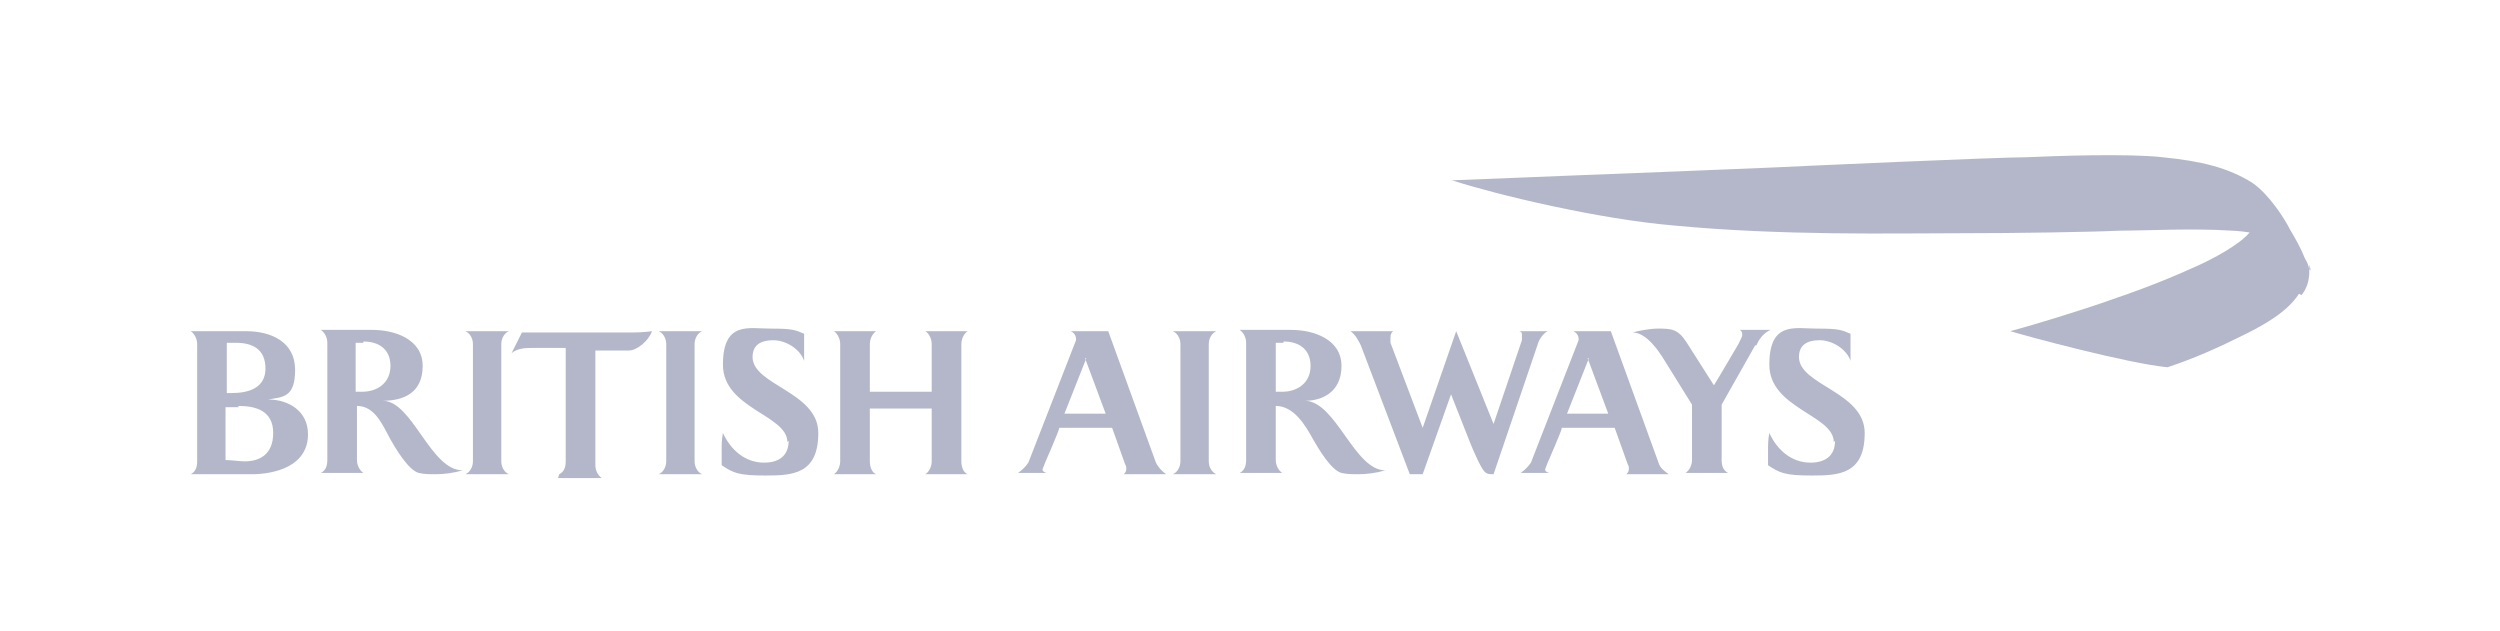 <?xml version="1.0" encoding="UTF-8"?>
<svg xmlns="http://www.w3.org/2000/svg" version="1.1" viewBox="0 0 194 49">
  <defs>
    <style>
      .cls-1 {
        fill: none;
        stroke: #b4b7c9;
        stroke-miterlimit: 3.9;
        stroke-width: 1.6px;
      }

      .cls-2, .cls-3 {
        fill: #b4b7c9;
      }

      .cls-3 {
        fill-rule: evenodd;
      }
    </style>
  </defs>
  <!-- Generator: Adobe Illustrator 28.7.1, SVG Export Plug-In . SVG Version: 1.2.0 Build 142)  -->
  <g>
    <g id="Layer_1">
      <path class="cls-2" d="M-164.3-154.6v2.8c0,0-.2,0-.3,0-.1,0-.2,0-.3,0h-.7c-.3,0-.6,0-1,0-.3,0-.6,0-1,.1-.5,0-1,.1-1.4.3-.5.2-.9.3-1.4.6-.4.2-.7.4-1,.6-.3.2-.6.5-.9.8-.3.3-.5.6-.8.9-.2.3-.4.7-.6,1.1-.2.4-.3.8-.4,1.2-.1.4-.2.8-.2,1.3,0,.2,0,.4,0,.7,0,.2,0,.5,0,.7s0,.4,0,.6c0,.2,0,.4,0,.7,0,.4.2.9.4,1.3.2.4.4.8.6,1.2.5.6,1,1.2,1.6,1.8.6.5,1.2,1,1.9,1.3.6.2,1.3.4,1.9.5.7.1,1.3.2,2,.2s.6,0,.9,0c.3,0,.6,0,.9,0v2.7h-4.1c-.5,0-1-.2-1.6-.3-.5-.1-1-.3-1.5-.6-.4-.2-.8-.4-1.2-.7-.4-.3-.8-.6-1.1-.9-.4-.3-.7-.6-1-1-.3-.4-.6-.7-.8-1.1-.3-.5-.6-1.1-.8-1.7-.2-.6-.4-1.2-.6-1.8,0-.6,0-1.3-.1-1.9,0-.6,0-1.3,0-1.9,0-.6.2-1.1.4-1.6.2-.5.4-1,.6-1.5.3-.5.6-1,.9-1.4.3-.5.7-.9,1-1.3.3-.4.6-.7,1-.9.4-.3.8-.5,1.1-.7.6-.3,1.2-.6,1.8-.8.6-.2,1.3-.4,1.9-.5.4,0,.8-.1,1.3-.2.4,0,.8,0,1.3,0s.5,0,.7,0c.2,0,.5,0,.7,0h0Z"/>
      <path class="cls-2" d="M-154.8-148.2c.3,0,.7,0,1,0,.3,0,.7.2,1,.3.5.2,1,.4,1.4.7.4.3.9.6,1.2,1,.4.4.7.8,1,1.3.3.5.5,1,.7,1.5.2.5.3,1.1.3,1.6,0,.6,0,1.1,0,1.7,0,.5-.1,1.1-.3,1.6-.2.5-.4,1-.7,1.5-.3.5-.6.9-1,1.3-.4.4-.8.8-1.3,1.1-.4.3-.9.5-1.4.7-.5.2-1,.3-1.5.3,0,0-.2,0-.3,0,0,0-.2,0-.3,0,0,0-.2,0-.3,0h-.3c-.3,0-.7,0-1,0-.3,0-.7-.1-1-.2-.5-.2-1-.4-1.4-.7-.5-.3-.9-.6-1.3-.9-.4-.4-.7-.8-1-1.3-.3-.5-.6-1-.8-1.5-.1-.4-.2-.8-.3-1.2,0-.4-.1-.8-.1-1.3v-.4s0,0,0-.2c0,0,0-.1,0-.2,0-.6.1-1.1.3-1.6.2-.5.4-1,.6-1.5.3-.5.6-.9.9-1.3.3-.4.7-.8,1.2-1.1.5-.3.9-.6,1.4-.8.5-.2,1-.3,1.5-.4.3,0,.5,0,.8,0,.3,0,.5,0,.8,0h0ZM-154.4-145.7c0,0-.2,0-.2,0,0,0-.1,0-.2,0,0,0-.2,0-.2,0h-.2c0,0-.2,0-.3,0,0,0-.2,0-.3,0,0,0-.2,0-.3,0,0,0-.2,0-.3,0-.4.1-.8.3-1.1.5-.3.2-.6.5-.9.8-.2.3-.4.5-.6.8-.2.3-.3.6-.4,1,0,.4-.1.7-.2,1.1,0,.4,0,.7,0,1.1,0,.4,0,.7.2,1.1,0,.4.2.7.4,1,.2.3.4.6.6.9.2.3.5.5.8.7.3.2.6.4.9.5.3.1.7.2,1,.3.1,0,.2,0,.4,0,.1,0,.2,0,.3,0,.2,0,.5,0,.7,0,.2,0,.5-.1.7-.2.3-.1.7-.2.9-.4.3-.2.6-.4.8-.7.3-.2.5-.5.7-.8.2-.3.4-.6.5-1,0-.2.2-.5.2-.7,0-.2,0-.5,0-.8v-.3c0-.1,0-.2,0-.3,0-.4,0-.7,0-1.1,0-.4-.2-.7-.4-1-.2-.4-.4-.7-.6-.9-.2-.3-.5-.5-.8-.7-.3-.2-.6-.4-.9-.5-.3-.1-.7-.2-1-.3h0Z"/>
      <path class="cls-2" d="M-141.3-148.2c.2,0,.3,0,.5,0h.5c.2,0,.3,0,.5,0,.2,0,.3,0,.4,0,.6.1,1.2.3,1.7.7.5.3,1,.7,1.4,1.2.4-.5,1-1,1.6-1.3.6-.3,1.2-.5,1.9-.6.4,0,.7,0,1.1,0,.3,0,.7,0,1,.2.3,0,.5.2.8.3.2.1.5.3.7.4.2.2.4.3.6.5.2.2.4.4.5.6.2.3.4.7.5,1,.1.4.2.7.3,1.1v10.2h-2.5v-9.1c0-.3,0-.5-.1-.8,0-.3-.1-.5-.2-.8-.2-.4-.5-.7-.8-.9-.3-.2-.7-.4-1.1-.5,0,0-.2,0-.2,0,0,0-.2,0-.3,0-.3,0-.6,0-.9.2-.3.1-.6.3-.8.5-.3.2-.5.5-.6.9-.2.4-.2.7-.2,1.1v9.5h-2.5v-9.4c0-.4-.1-.9-.3-1.3-.2-.4-.4-.8-.7-1-.1-.1-.3-.2-.5-.3s-.4-.1-.5-.2c0,0-.1,0-.2,0,0,0,0,0-.1,0,0,0,0,0-.1,0h-.2c-.1,0-.2,0-.3,0-.1,0-.2,0-.3,0-.4.1-.8.3-1.1.6-.3.3-.6.7-.7,1.1,0,.2-.1.4-.1.6,0,.2,0,.4,0,.6h0c0,.1,0,.2,0,.2h0v9h-2.5v-9.7c0-.3,0-.5,0-.8,0-.3.1-.5.2-.8.2-.5.5-1,.9-1.4.4-.4.8-.8,1.2-1.1.3-.2.6-.3.9-.4.3-.1.6-.2.9-.2h0Z"/>
      <path class="cls-2" d="M-117.1-148.2c0,0,.2,0,.3,0h.3c.5,0,1,.1,1.5.2.5.1.9.4,1.4.6.3.1.5.2.7.4.2.2.4.3.6.5.5.5.9,1.1,1.3,1.7.3.7.5,1.3.6,2.1v8.9h-2.4v-8.2c0-.3,0-.6-.2-.9,0-.3-.2-.6-.4-.9-.3-.5-.7-1-1.2-1.3s-1-.6-1.6-.7c-.1,0-.3,0-.5,0s-.3,0-.5,0h-.2c0,0-.1,0-.2,0,0,0-.1,0-.2,0,0,0-.1,0-.2,0-.6,0-1.2.2-1.7.5-.5.3-1,.7-1.3,1.3-.3.4-.5.9-.6,1.4-.1.5-.2,1-.2,1.6v.4c0,0,0,.2,0,.2,0,0,0,.1,0,.2,0,.3,0,.6.1.9s.2.6.3.9c.1.3.3.5.5.8.2.2.4.5.6.7.2.2.5.4.7.5.3.1.5.3.8.3.2,0,.4.1.7.2.2,0,.5,0,.7,0h.1s0,0,0,0h.2c.3,0,.5,0,.8-.2.2,0,.5-.2.7-.3.3-.2.5-.4.7-.6.2-.2.4-.5.6-.7v3c-.5.4-1,.6-1.5.8-.5.2-1.1.3-1.7.3-.1,0-.2,0-.3,0h-.3c-.2,0-.5,0-.7,0-.2,0-.5,0-.7-.1-.4,0-.7-.2-1.1-.4-.3-.2-.7-.4-1-.7-.3-.2-.5-.5-.8-.7-.3-.3-.5-.5-.7-.8-.2-.3-.4-.6-.6-1-.2-.3-.3-.7-.4-1-.1-.4-.2-.8-.3-1.3,0-.4,0-.9,0-1.3s0-.8,0-1.2c0-.4.1-.8.2-1.1.1-.4.3-.8.4-1.1.2-.4.4-.7.6-1,.2-.3.5-.6.7-.8.2-.2.5-.5.8-.7.3-.2.6-.4.9-.6.3-.2.7-.3,1-.4.4-.1.8-.2,1.3-.3.4,0,.9,0,1.3,0h0Z"/>
      <path class="cls-2" d="M-106.3-148.1h2.6v14.5h-2.6v-14.5ZM-105.1-153c.3,0,.5,0,.7.2.2.1.4.3.5.5,0,0,.1.2.2.3,0,.1,0,.2.1.3,0,0,0,0,0,.1,0,0,0,0,0,.1s0,0,0,0c0,0,0,0,0,0h0v.2c0,0,0,.1,0,.2,0,0,0,0,0,.1,0,0,0,0,0,.1,0,0,0,.1,0,.2,0,.1-.2.2-.3.3,0,.1-.2.2-.3.3-.2,0-.3.1-.5.1-.2,0-.4,0-.5,0-.1,0-.3,0-.4-.1-.1,0-.3-.1-.4-.2-.1-.1-.2-.2-.3-.4,0-.1-.2-.3-.2-.4h0v-.2s0,0,0,0h0c0-.4,0-.6.2-.9,0-.2.2-.5.4-.7,0,0,.2-.1.3-.2.1,0,.2,0,.3,0,0,0,0,0,.1,0h.1Z"/>
      <path class="cls-2" d="M-92.7-148.2v2.3c-.3,0-.6,0-.9,0-.3,0-.6,0-.9.2-.3,0-.5.2-.7.3-.2.1-.5.3-.7.5-.2.2-.4.4-.5.7-.2.2-.3.5-.4.8,0,.3-.1.7-.2,1,0,.3,0,.6,0,1v7.7h-2.5v-14.4h2.4v1.8c.2-.2.3-.4.5-.6.2-.2.4-.4.6-.5.2-.1.5-.3.7-.4.3-.1.5-.2.8-.2.2,0,.4,0,.6-.1.2,0,.4,0,.6,0h.2s.1,0,.2,0c0,0,.1,0,.2,0,0,0,.1,0,.2,0h0Z"/>
      <path class="cls-2" d="M-81.4-154.6h2.6v14.4c0,.3,0,.6,0,.9,0,.3.1.6.2.9.1.3.3.5.4.7s.4.4.6.6c.4.2.8.4,1.2.6.4.1.9.2,1.3.2h3s0,2.6,0,2.6h-4.4c-.7-.2-1.3-.4-1.9-.7-.6-.3-1.2-.7-1.7-1.2-.2-.2-.4-.5-.6-.7s-.3-.5-.5-.8c-.1-.4-.2-.7-.3-1.1,0-.4-.1-.8-.2-1.2v-15.4Z"/>
      <path class="cls-2" d="M-69.1-148.1h2.6v14.5h-2.6v-14.5ZM-67.9-153c.3,0,.5,0,.7.2.2.1.4.3.5.5,0,0,.1.2.2.3,0,.1,0,.2.1.3,0,0,0,0,0,.1,0,0,0,0,0,.1s0,0,0,0c0,0,0,0,0,0h0v.2c0,0,0,.1,0,.2,0,0,0,0,0,.1,0,0,0,0,0,.1,0,0,0,.1,0,.2,0,.1-.2.2-.3.3,0,.1-.2.2-.3.3-.2,0-.3.1-.5.1-.2,0-.4,0-.5,0-.1,0-.3,0-.4-.1-.1,0-.3-.1-.4-.2-.1-.1-.2-.2-.3-.4,0-.1-.2-.3-.2-.4h0v-.2s0,0,0,0h0c0-.4,0-.6.2-.9,0-.2.2-.5.4-.7,0,0,.2-.1.3-.2.1,0,.2,0,.3,0,0,0,0,0,.1,0h.1Z"/>
      <path class="cls-2" d="M-58.1-148.2c.2,0,.3,0,.5,0h.5c.2,0,.3,0,.5,0,.2,0,.3,0,.4,0,.6.1,1.2.3,1.7.7.5.3,1,.7,1.4,1.2.4-.5,1-1,1.6-1.3.6-.3,1.2-.5,1.9-.6.4,0,.7,0,1.1,0,.3,0,.7,0,1,.2.3,0,.5.2.8.3.2.1.5.3.7.4.2.2.4.3.6.5.2.2.4.4.5.6.2.3.4.7.5,1s.2.7.3,1.1v10.2h-2.5v-9.1c0-.3,0-.5-.1-.8,0-.3-.1-.5-.2-.8-.2-.4-.5-.7-.8-.9-.3-.2-.7-.4-1.1-.5,0,0-.2,0-.2,0,0,0-.2,0-.3,0-.3,0-.6,0-.9.2-.3.1-.6.3-.8.5-.3.2-.5.5-.6.9-.2.4-.2.7-.2,1.1v9.5h-2.5v-9.4c0-.4-.1-.9-.3-1.3-.2-.4-.4-.8-.7-1-.1-.1-.3-.2-.5-.3-.2,0-.4-.1-.5-.2,0,0-.1,0-.2,0,0,0,0,0-.1,0,0,0,0,0-.1,0h-.2c-.1,0-.2,0-.3,0-.1,0-.2,0-.3,0-.4.1-.8.3-1.1.6-.3.3-.6.7-.7,1.1,0,.2-.1.4-.1.6s0,.4,0,.6h0c0,.1,0,.2,0,.2h0v9h-2.5v-9.7c0-.3,0-.5,0-.8,0-.3.1-.5.2-.8.2-.5.5-1,.9-1.4.4-.4.8-.8,1.2-1.1.3-.2.6-.3.9-.4.3-.1.6-.2.9-.2h0Z"/>
      <path class="cls-2" d="M-39.5-148.1h2.6v14.5h-2.6v-14.5ZM-38.3-153c.3,0,.5,0,.7.2.2.1.4.3.5.5,0,0,.1.2.2.3,0,.1,0,.2.1.3,0,0,0,0,0,.1,0,0,0,0,0,.1s0,0,0,0c0,0,0,0,0,0h0v.2c0,0,0,.1,0,.2,0,0,0,0,0,.1,0,0,0,0,0,.1,0,0,0,.1,0,.2,0,.1-.2.2-.3.3,0,.1-.2.2-.3.3-.2,0-.3.1-.5.1-.2,0-.4,0-.5,0-.1,0-.3,0-.4-.1-.1,0-.3-.1-.4-.2-.1-.1-.2-.2-.3-.4,0-.1-.2-.3-.2-.4h0v-.2s0,0,0,0h0c0-.4,0-.6.2-.9,0-.2.2-.5.4-.7,0,0,.2-.1.3-.2.1,0,.2,0,.3,0,0,0,0,0,.1,0h.1Z"/>
      <path class="cls-2" d="M-32.3-151.8h2.6v3.7h5.1v2.4h-5v8.2c0,0,0,.1,0,.1,0,0,0,0,0,.1,0,.2,0,.3.2.5,0,.1.2.3.3.4.2.1.3.2.6.3.2,0,.4.1.6.1h3.3s0,2.3,0,2.3h-4.1c-.3,0-.5,0-.8-.2-.3,0-.5-.2-.7-.3-.3-.1-.5-.3-.7-.5-.2-.2-.4-.4-.6-.7-.1-.2-.3-.5-.3-.7,0-.2-.2-.5-.2-.7,0-.1,0-.2,0-.4,0-.1,0-.2,0-.3,0-.1,0-.2,0-.3v-13.9Z"/>
      <path class="cls-2" d="M-16.8-148.4h.5c.2,0,.3,0,.5,0,.3,0,.6,0,1,.1.3,0,.6.1.9.2.5.1.9.3,1.3.6.4.2.8.5,1.2.8.4.4.8.8,1.1,1.3.3.5.6,1,.9,1.5l-9.1,5.4-1.2-2.1,6.7-4c-.2-.2-.4-.4-.6-.6-.2-.2-.5-.4-.7-.5-.3-.1-.6-.2-.9-.3-.3,0-.6-.1-.9-.2-.3,0-.6,0-.9,0-.3,0-.6.1-.9.2-.6.2-1.2.6-1.6,1.1-.5.5-.8,1.1-1,1.7,0,.1,0,.3-.1.5,0,.2,0,.3,0,.5,0,.1,0,.3,0,.5v.5c0,.5,0,.9.2,1.4.1.4.3.9.6,1.3.2.4.5.8.8,1.1.3.3.7.6,1.1.9.3.2.7.3,1.1.4.4,0,.7.1,1.1.1s.4,0,.6,0c.2,0,.4,0,.6-.1.3-.1.5-.2.8-.4.3-.1.5-.3.7-.5.3-.2.5-.4.7-.6.2-.2.4-.5.5-.8.1-.3.2-.6.3-.9,0-.3.1-.6.1-1l2.5.5c0,.5-.1,1-.3,1.5-.2.5-.4.9-.6,1.4-.3.4-.6.8-.9,1.2-.3.4-.7.7-1.1,1-.4.3-.9.5-1.3.7-.4.2-.9.3-1.4.4-.1,0-.2,0-.4,0-.1,0-.2,0-.4,0h-.7c-.2,0-.5,0-.7,0-.2,0-.5,0-.7,0-.5,0-.9-.2-1.4-.4-.5-.2-.9-.4-1.3-.7-.7-.6-1.3-1.4-1.8-2.3-.5-.9-.8-1.8-1.1-2.8,0-.2,0-.3,0-.5v-.8c0-.1,0-.2,0-.3,0-.2,0-.5,0-.7,0-.2,0-.5.1-.7,0-.5.2-1,.4-1.4.2-.5.4-.9.7-1.4.3-.4.6-.8,1-1.1.4-.3.8-.6,1.2-.9.4-.2.9-.4,1.4-.6.5-.1.9-.2,1.4-.2h0Z"/>
      <path class="cls-2" d="M4.7-154.6h2.6v14.1c0,.6-.1,1.2-.3,1.8-.2.6-.4,1.1-.7,1.7-.2.4-.4.8-.7,1.2-.3.4-.6.7-.9,1-.3.3-.7.5-1.1.7-.4.2-.8.4-1.2.5-.2,0-.4,0-.6.1-.2,0-.5,0-.7.1,0,0-.2,0-.3,0-.1,0-.2,0-.3,0H.2s0,0-.1,0c0,0-.1,0-.2,0-.4,0-.9,0-1.3-.1-.4,0-.8-.2-1.2-.4-.4-.2-.7-.5-1.1-.7-.3-.3-.7-.6-.9-.9-.3-.3-.6-.7-.8-1.1-.2-.4-.5-.8-.6-1.2-.2-.4-.3-.8-.4-1.3,0-.4-.2-.9-.2-1.3,0-.9,0-1.8.4-2.7.3-.9.6-1.7,1.1-2.4.6-.7,1.2-1.3,2-1.7.8-.5,1.6-.8,2.4-.9.8,0,1.6,0,2.3.2.8.2,1.5.4,2.2.8v2.6c-.3-.2-.6-.4-.9-.6-.3-.2-.7-.3-1-.4-.3-.1-.6-.2-.9-.2-.3,0-.6,0-.9,0-.3,0-.6,0-.8.1-.3,0-.5.2-.8.3-.6.2-1,.5-1.5,1-.4.4-.7,1-.9,1.6-.1.3-.2.6-.3.9,0,.3,0,.6,0,.9s0,.6,0,.9c0,.3.1.6.2.9.2.6.4,1.1.8,1.6.3.5.7.9,1.2,1.3.3.1.5.3.8.4.3,0,.6.2.9.2.1,0,.2,0,.4,0,.1,0,.2,0,.4,0s.3,0,.5,0c.2,0,.3,0,.5,0,.3,0,.6-.2.8-.3.3-.1.5-.3.7-.5.5-.3.8-.7,1.2-1.2.3-.5.5-1,.6-1.6v-15Z"/>
      <path class="cls-2" d="M-71.5-125.5l76.7,1.6-76.7,5.4c.3-1.1.4-2.3.4-3.5s-.1-2.4-.4-3.5Z"/>
      <path class="cls-2" d="M-98-118.5l-76.7-5.4,76.7-1.6c-.3,1.1-.4,2.3-.4,3.5s.1,2.3.4,3.5Z"/>
      <path class="cls-2" d="M-85.5-122c0,.5.3.8.8.8s.8-.4.8-.8-.3-.8-.8-.8-.8.4-.8.8ZM-86.2-124.5c-.2-.3-.4-.8-.5-1.3-.3-.8-.6-1.2-1.1-1.5-.5-.2-1,0-1.2,0-.3,0-.1-.2-.1-.2.2-.6,1-1.4,1.6-1.8-1.6.8-3,2.1-3.8,3.8,0,0,0,0,.1,0,0,0,0,0,0,0,.3.3.5.3.9,0,.4-.2,1.6-.7,2.2.5.3.7.8,1.1,1.1,1.3.2-.4.5-.7.9-.9ZM-84.5-124.9c0-.3.3-.8.7-1.4.5-.7.6-1.2.4-1.8-.2-.6-.6-.8-.8-1-.1-.2,0-.2,0-.2.6-.3,2.2,0,2.7.3-1-.5-2.1-.8-3.3-.8s-1.6.1-2.3.4c0,0,0,0,0,.1,0,.4.2.6.6.7.4,0,1.6.7,1.2,2-.2.8-.1,1.5,0,1.9.2,0,.3,0,.5,0s.1,0,.2,0ZM-82.5-123.8c.3-.2.8-.3,1.4-.5.8-.2,1.2-.5,1.5-1,.3-.5,0-1.1.1-1.3,0-.3.2-.1.2-.1.5.3,1.3,1.3,1.6,2-.7-1.9-2-3.5-3.7-4.4.1,0,.2.2.1.2,0,0,0,0,0,0-.3.2-.3.5-.1.9.2.4.4,1.8-.7,2.3-.7.3-1.1.7-1.3,1,.4.2.7.5.9.8ZM-82-121.7c.3,0,.8.3,1.4.7.7.5,1.2.6,1.7.4.6-.2.7-.7.9-.9.2-.2.2,0,.2,0,.2.5,0,1.7,0,2.4.3-.9.5-1.9.5-3s-.1-1.5-.3-2.3c0,0,0,0,0,0,0,0,0,0,0,0-.4,0-.6.2-.7.6-.1.4-.8,1.6-2,1.1-.7-.3-1.3-.3-1.6-.2,0,.2,0,.5,0,.8s0,.2,0,.3ZM-82.9-119.7c.2.3.4.8.5,1.5.2.9.5,1.3,1,1.5.5.3,1,0,1.2,0,.2,0,.1.2.1.2-.2.5-1,1.3-1.6,1.7,1.6-.7,2.8-2,3.6-3.6,0,0,0,0,0,0,0,0,0,0,0,0-.2-.3-.5-.3-.9-.1-.4.2-1.6.5-2.1-.7-.3-.7-.8-1.2-1.1-1.4-.2.3-.4.6-.7.9ZM-84.8-119c0,.3-.3.9-.6,1.5-.4.8-.5,1.3-.3,1.9.2.6.7.8.8,1,.2.2,0,.3,0,.3-.5.3-1.7.1-2.4,0,.8.3,1.7.5,2.6.5s1.6-.1,2.3-.4c0,0,0,0,0,0,0,0,0,0,0-.1,0-.4-.2-.6-.5-.7-.4-.1-1.5-.8-1.1-2.1.3-.8.2-1.4.1-1.8-.3,0-.5.1-.8.1h-.1ZM-93.2-122c0-5,3.8-9.1,8.5-9.1s8.5,4.1,8.5,9.1-3.8,9.1-8.5,9.1-8.5-4.1-8.5-9.1ZM-86.9-120.1c-.3.2-.7.4-1.3.5-.8.3-1.2.6-1.4,1.1-.2.6,0,1.1,0,1.3,0,.3-.2.1-.2.1-.8-.3-2.3-2.5-1.9-2.4,0,0,0,0,.1,0,.4,0,.6-.2.7-.6.1-.4.7-1.7,1.9-1.3.7.2,1.2.2,1.6.1,0-.3-.1-.5-.1-.8s0-.3,0-.5c-.3,0-.7-.3-1.2-.6-.7-.4-1.2-.5-1.8-.2-.5.2-.7.8-.9.9-.2.2-.2,0-.2,0-.3-.6-.2-2.3,0-2.9-.4,1-.7,2.1-.7,3.3,0,3.2,1.8,6,4.3,7.2,0,0,0,0,0,0,0,0,0,0,0,0,.3-.3.3-.6,0-.9-.2-.4-.6-1.7.5-2.3.7-.3,1-.8,1.3-1.2-.4-.2-.7-.5-1-.8Z"/>
      <path class="cls-1" d="M-94.6-122c0-5.8,4.4-10.5,9.9-10.5s9.9,4.7,9.9,10.5-4.4,10.5-9.9,10.5-9.9-4.7-9.9-10.5Z"/>
      <g>
        <path class="cls-3" d="M179.2,20.9s0,0,0,0h0c0-.1,0-.3,0-.4h0c0,.1.1.3.1.5h0ZM178.6,22.9c.4-.5.6-1.1.6-1.8h0c0-.5-.2-1.1-1.1-1.8-.8-.6-2-1.1-3.5-1.3-.7.9-2.8,2.1-4.7,2.9-2.2,1-4.7,1.9-5.9,2.3-2.5.9-6.5,2.1-8,2.5h0s0,0,0,0h0c1.3.4,9.1,2.5,12.2,2.8,2.1-.7,3.9-1.5,6.1-2.6,1.4-.7,3.2-1.7,4.1-3.1h0Z"/>
        <path class="cls-3" d="M112.7,14c3.4,1.1,11.3,3,17.2,3.5,8.4.8,17,.6,22,.6,4.7,0,10.6-.1,12.6-.2,2,0,5.6-.2,8.7,0,2.1.1,3.8.7,4.8,1.5.9.7,1.1,1.3,1.1,1.8,0-.8-.5-1.9-1.4-3.4-.4-.8-1.6-2.7-2.9-3.6-1.9-1.2-4-1.7-7-2-2.7-.3-8.3-.1-10.5,0-2.2,0-17.8.7-19.8.8-2.1.1-12.4.5-15,.6-2.6.1-7.3.3-10,.4h0Z"/>
        <path class="cls-3" d="M14.8,36.8c.4-.2.5-.6.5-1v-9.1c0-.4-.2-.8-.5-1h4.3c1.9,0,3.8.8,3.8,3s-1,2.1-2.1,2.3c1.6,0,3.1.9,3.1,2.7,0,2.5-2.6,3.1-4.4,3.1h-4.7ZM18.3,26.6c-.2,0-.3,0-.7,0v3.9h.4c1.3,0,2.6-.4,2.6-1.9s-1-2-2.3-2h0ZM18.5,31.6c-.3,0-.6,0-1,0v4.1c.5,0,1,.1,1.5.1,1.1,0,2.2-.5,2.2-2.2s-1.3-2.1-2.7-2.1h0ZM28.2,26.6c-.2,0-.4,0-.6,0v3.8c.2,0,.3,0,.5,0,1.2,0,2.2-.7,2.2-2s-.9-1.9-2.1-1.9h0ZM33.8,36.8c-.4,0-.9,0-1.3-.1-.8-.2-1.8-1.9-2.2-2.6-.6-1.1-1.2-2.6-2.6-2.6v4.2c0,.4.2.8.5,1h-3.3c.4-.2.5-.6.5-1v-9.1c0-.4-.2-.8-.5-1h4c1.7,0,3.9.7,3.9,2.8s-1.5,2.7-3.1,2.7c2.3,0,3.7,5.4,6.2,5.4-.7.2-1.4.3-2.1.3h0ZM36.1,36.8c.3-.1.6-.5.6-1v-9.1c0-.5-.3-.9-.6-1h3.4c-.3.1-.6.5-.6,1v9.1c0,.5.3.9.6,1h-3.4ZM43.4,36.8c.4-.2.5-.6.5-1v-8.8h-2.5c-.6,0-1.2,0-1.7.4l.8-1.6h8.1c.7,0,1.3,0,2-.1-.3.8-1.2,1.5-1.8,1.5-.6,0-1.7,0-2.6,0v8.9c0,.4.2.8.5,1h-3.4,0ZM51.1,36.8c.3-.1.6-.5.6-1v-9.1c0-.5-.3-.9-.6-1h3.4c-.3.1-.6.5-.6,1v9.1c0,.5.3.9.6,1h-3.4ZM61.1,34.3c0-2.1-5-2.6-5-6s2-2.8,3.7-2.8,1.9.1,2.6.4v2.1c-.3-.9-1.4-1.6-2.4-1.6s-1.6.4-1.6,1.3c0,2.2,5.1,2.7,5.1,5.9s-2,3.3-4.1,3.3-2.5-.2-3.4-.8c0-.4,0-.8,0-1.1,0-.5,0-.9.1-1.4.6,1.3,1.7,2.3,3.2,2.3,1.1,0,1.9-.5,1.9-1.7ZM71.8,36.8c.2-.1.5-.5.5-1v-4.1c-.6,0-1.4,0-2.4,0s-1.8,0-2.4,0v4.1c0,.5.2.9.5,1h-3.3c.2-.1.5-.5.5-1v-9.1c0-.5-.3-.9-.5-1h3.3c-.2.1-.5.5-.5,1v3.7c.6,0,1.4,0,2.4,0s1.8,0,2.4,0v-3.7c0-.5-.3-.9-.5-1h3.3c-.2.1-.5.5-.5,1v9.1c0,.5.2.9.5,1h-3.3ZM87.2,36.8c.1-.1.2-.2.2-.4s0-.2-.1-.4c0,0-.9-2.5-1-2.8-.7,0-1.4,0-2.1,0s-1.3,0-2,0c0,.2-1.1,2.7-1.1,2.7-.1.3-.2.5-.2.5,0,.2.1.2.3.3h-2.2c.3-.2.6-.5.8-.8l3.7-9.5s0,0,0-.1c0-.3-.2-.5-.4-.6h2.9l3.7,10.2c.2.4.5.7.8.9h-3.2s0,0,0,0ZM84.3,27.8l-1.7,4.3c.5,0,1,0,1.5,0s1.2,0,1.7,0l-1.6-4.3ZM91,36.8c.3-.1.6-.5.6-1v-9.1c0-.5-.3-.9-.6-1h3.4c-.3.1-.6.5-.6,1v9.1c0,.5.3.9.6,1h-3.4ZM99.6,26.6c-.2,0-.4,0-.6,0v3.8c.2,0,.3,0,.5,0,1.2,0,2.2-.7,2.2-2s-.9-1.9-2.1-1.9ZM105.4,36.8c-.4,0-.9,0-1.3-.1-.8-.2-1.8-1.9-2.2-2.6-.6-1.1-1.5-2.6-2.9-2.6v4.2c0,.4.2.8.5,1h-3.3c.4-.2.5-.6.5-1v-9.1c0-.4-.2-.8-.5-1h4c1.7,0,3.9.7,3.9,2.8s-1.6,2.7-2.8,2.7c2.4.1,3.8,5.4,6.2,5.4-.7.2-1.4.3-2.1.3h0ZM119.3,26.8l-3.4,10c-.3,0-.5,0-.7-.2-.3-.3-.9-1.7-1.1-2.2l-1.5-3.8-2.2,6.2h-1l-3.8-10c-.2-.4-.4-.8-.8-1.1h3.3c-.1.1-.2.2-.2.5s0,.3,0,.4l2.5,6.6,2.6-7.5,2.9,7.2,2.2-6.5c0-.2,0-.2,0-.4s0-.2-.2-.3h2.2c-.4.2-.7.7-.8,1.1h0ZM123.3,27.8l-1.7,4.3c.5,0,1,0,1.5,0s1.2,0,1.7,0l-1.6-4.3ZM126.2,36.8c.1-.1.2-.2.2-.4s0-.2-.1-.4c0,0-.9-2.5-1-2.8-.7,0-1.4,0-2.1,0s-1.3,0-2,0c0,.2-1.1,2.7-1.1,2.7-.1.3-.2.5-.2.5,0,.2.1.2.3.3h-2.2c.3-.2.6-.5.8-.8l3.7-9.5s0,0,0-.1c0-.3-.2-.5-.4-.6h2.9l3.7,10.2c.1.4.5.7.8.9h-3.2s0,0,0,0ZM136.2,26.8l-2.6,4.6v4.3c0,.4.1.8.5,1h-3.3c.3-.2.5-.6.5-1v-4.3l-2.3-3.7c-.2-.3-1.2-1.9-2.3-1.9.3-.1,1.3-.3,1.9-.3,1.1,0,1.6,0,2.3,1.1l2.1,3.3c.2-.3,1.9-3.2,1.9-3.2.2-.4.3-.6.3-.7s0-.3-.2-.4h2.4c-.5.2-.9.7-1.1,1.2h0ZM142.3,34.3c0-2.1-5-2.6-5-6s2-2.8,3.7-2.8,1.9.1,2.6.4v2.1c-.3-.9-1.4-1.6-2.4-1.6s-1.6.4-1.6,1.3c0,2.2,5.1,2.7,5.1,5.9s-2,3.3-4.1,3.3-2.5-.2-3.4-.8c0-.4,0-.8,0-1.1,0-.5,0-.9.1-1.4.6,1.3,1.7,2.3,3.2,2.3,1.1,0,1.9-.5,1.9-1.7h0Z"/>
      </g>
    </g>
  </g>
</svg>